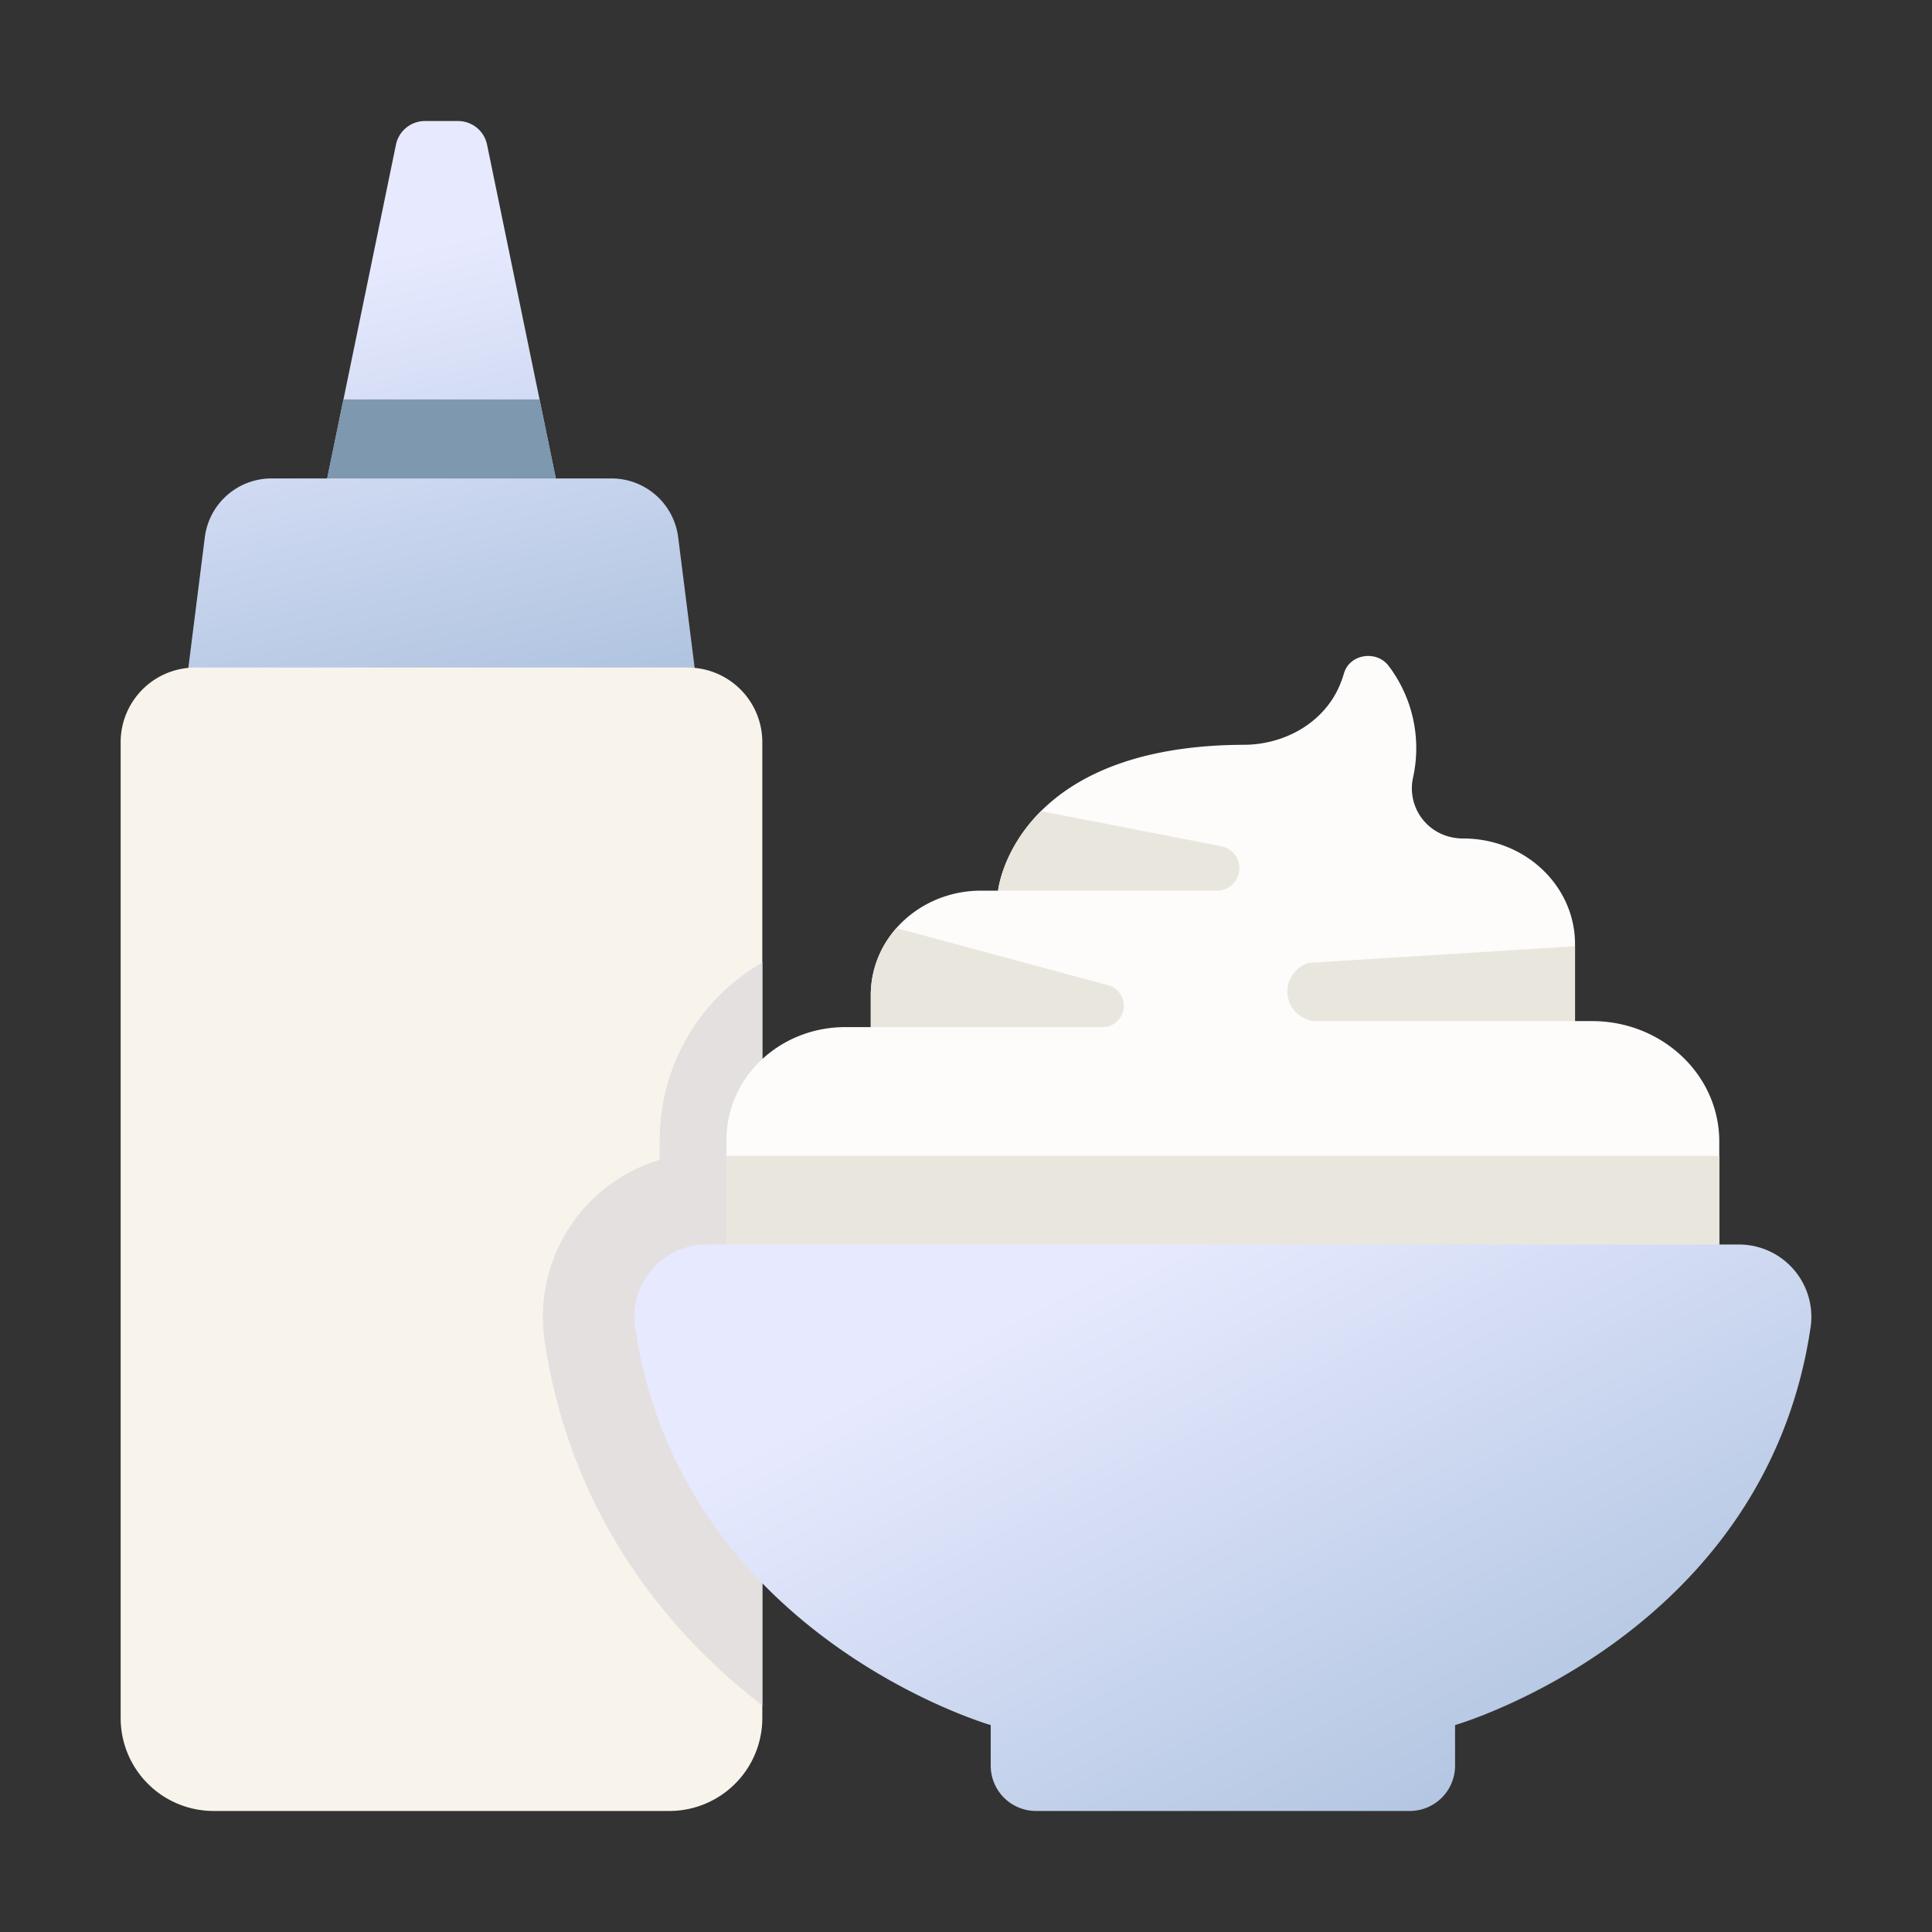 <!-- icon666.com - MILLIONS vector ICONS FREE --><svg xmlns="http://www.w3.org/2000/svg" xmlns:xlink="http://www.w3.org/1999/xlink" id="icon" viewBox="0 0 512 512"><rect x="0" y="0" width="512" height="512" fill="#333333" stroke="none"/><defs><linearGradient id="linear-gradient" x1="93.45" y1="68.918" x2="125.095" y2="206.048" gradientUnits="userSpaceOnUse"><stop offset="0" stop-color="#e7eaff"></stop><stop offset="0.995" stop-color="#a9bfdc"></stop></linearGradient><linearGradient id="linear-gradient-2" x1="117.001" y1="203.51" x2="117.001" y2="436.923" gradientUnits="userSpaceOnUse"><stop offset="0" stop-color="#ffeaae"></stop><stop offset="0.995" stop-color="#ffd18f"></stop></linearGradient><linearGradient id="linear-gradient-3" x1="175.712" y1="289.523" x2="171.532" y2="456.709" gradientUnits="userSpaceOnUse"><stop offset="0" stop-color="#f2bc77"></stop><stop offset="0.995" stop-color="#e2ab6e"></stop></linearGradient><linearGradient id="linear-gradient-4" x1="329.24" y1="197.036" x2="321.974" y2="368.31" xlink:href="#linear-gradient-2"></linearGradient><linearGradient id="linear-gradient-5" x1="319.987" y1="222.455" x2="327.732" y2="411.787" xlink:href="#linear-gradient-3"></linearGradient><linearGradient id="linear-gradient-6" x1="296.081" y1="223.433" x2="303.826" y2="412.765" xlink:href="#linear-gradient-3"></linearGradient><linearGradient id="linear-gradient-7" x1="377.776" y1="220.091" x2="385.522" y2="409.423" xlink:href="#linear-gradient-3"></linearGradient><linearGradient id="linear-gradient-8" x1="262.481" y1="224.808" x2="270.227" y2="414.14" xlink:href="#linear-gradient-3"></linearGradient><linearGradient id="linear-gradient-9" x1="309.045" y1="326.507" x2="402.906" y2="506.067" xlink:href="#linear-gradient"></linearGradient></defs><title>sauce</title><path d="M179.724,142.374a17.809,17.809,0,0,0-17.669-15.58H147.3l-18.226-88.46a7.839,7.839,0,0,0-7.678-6.258H112.61a7.839,7.839,0,0,0-7.678,6.258l-18.226,88.46H71.948a17.809,17.809,0,0,0-17.669,15.58l-4.7,37.253H184.422Z" style="" fill="url(#linear-gradient)"></path><path d="M51.749,176.911h130.5a19.773,19.773,0,0,1,19.773,19.773V455.3A24.627,24.627,0,0,1,177.4,479.924H56.6A24.627,24.627,0,0,1,31.976,455.3V196.685A19.773,19.773,0,0,1,51.749,176.911Z" style="fill: rgb(249, 244, 235);" fill="url(#linear-gradient-2)"></path><path d="M202.027,451.98v-196.9a54.083,54.083,0,0,0-27.206,46.891v5.387a43.474,43.474,0,0,0-30.482,48.1C150.071,393.953,169.988,427.235,202.027,451.98Z" style="fill: rgb(229, 224, 224);" fill="url(#linear-gradient-3)"></path><polygon points="86.706 126.794 147.297 126.794 142.982 105.851 91.021 105.851 86.706 126.794" style="" fill="#7d98af"></polygon><path d="M192.539,338.659v-36.69c0-16.446,14.094-29.778,31.48-29.778h6.746v-8.508c0-15.272,13.087-27.651,29.231-27.651h4.5s4.015-38.453,65.152-38.657c10.805-.036,20.88-5.784,25.131-15.181a27.9,27.9,0,0,0,1.388-3.753c1.489-5.144,8.684-6.268,11.9-1.888a36.129,36.129,0,0,1,6.361,29.721A13.231,13.231,0,0,0,384.8,221.9l.139.029a13.979,13.979,0,0,0,2.859.281h0c16.345,0,29.6,12.534,29.6,28V270.6h4.5c18.627,0,33.728,14.285,33.728,31.9V336Z" style="fill: rgb(254, 251, 251);" fill="url(#linear-gradient-4)"></path><polygon points="192.539 306.312 192.539 338.66 455.619 336.001 455.619 306.312 192.539 306.312" style="fill: rgb(233, 231, 221);" fill="url(#linear-gradient-5)"></polygon><path d="M328.451,230.089a5.943,5.943,0,0,0-4.808-5.834l-47.777-9.292c-10.239,10.208-11.373,21.069-11.373,21.069h58.015A5.943,5.943,0,0,0,328.451,230.089Z" style="fill: rgb(233, 231, 221);" fill="url(#linear-gradient-6)"></path><path d="M349.026,270.6h68.368V250.761l-70.376,4.386a7.853,7.853,0,0,0-5.474,5.2h0A7.855,7.855,0,0,0,349.026,270.6Z" style="fill: rgb(233, 231, 221);" fill="url(#linear-gradient-7)"></path><path d="M293.66,261.093l-56.087-15.138a26.655,26.655,0,0,0-6.808,17.728v8.508h61.424a5.646,5.646,0,0,0,5.294-7.607h0A5.644,5.644,0,0,0,293.66,261.093Z" style="fill: rgb(233, 231, 221);" fill="url(#linear-gradient-8)"></path><path d="M460.9,329.812H187.257a19.17,19.17,0,0,0-18.908,22.065c12.155,81.644,94.2,105.285,94.2,105.285v10.753a12.009,12.009,0,0,0,12.009,12.009H373.6a12.008,12.008,0,0,0,12.009-12.009V457.162s82.043-23.641,94.2-105.285A19.171,19.171,0,0,0,460.9,329.812Z" style="" fill="url(#linear-gradient-9)"></path></svg>